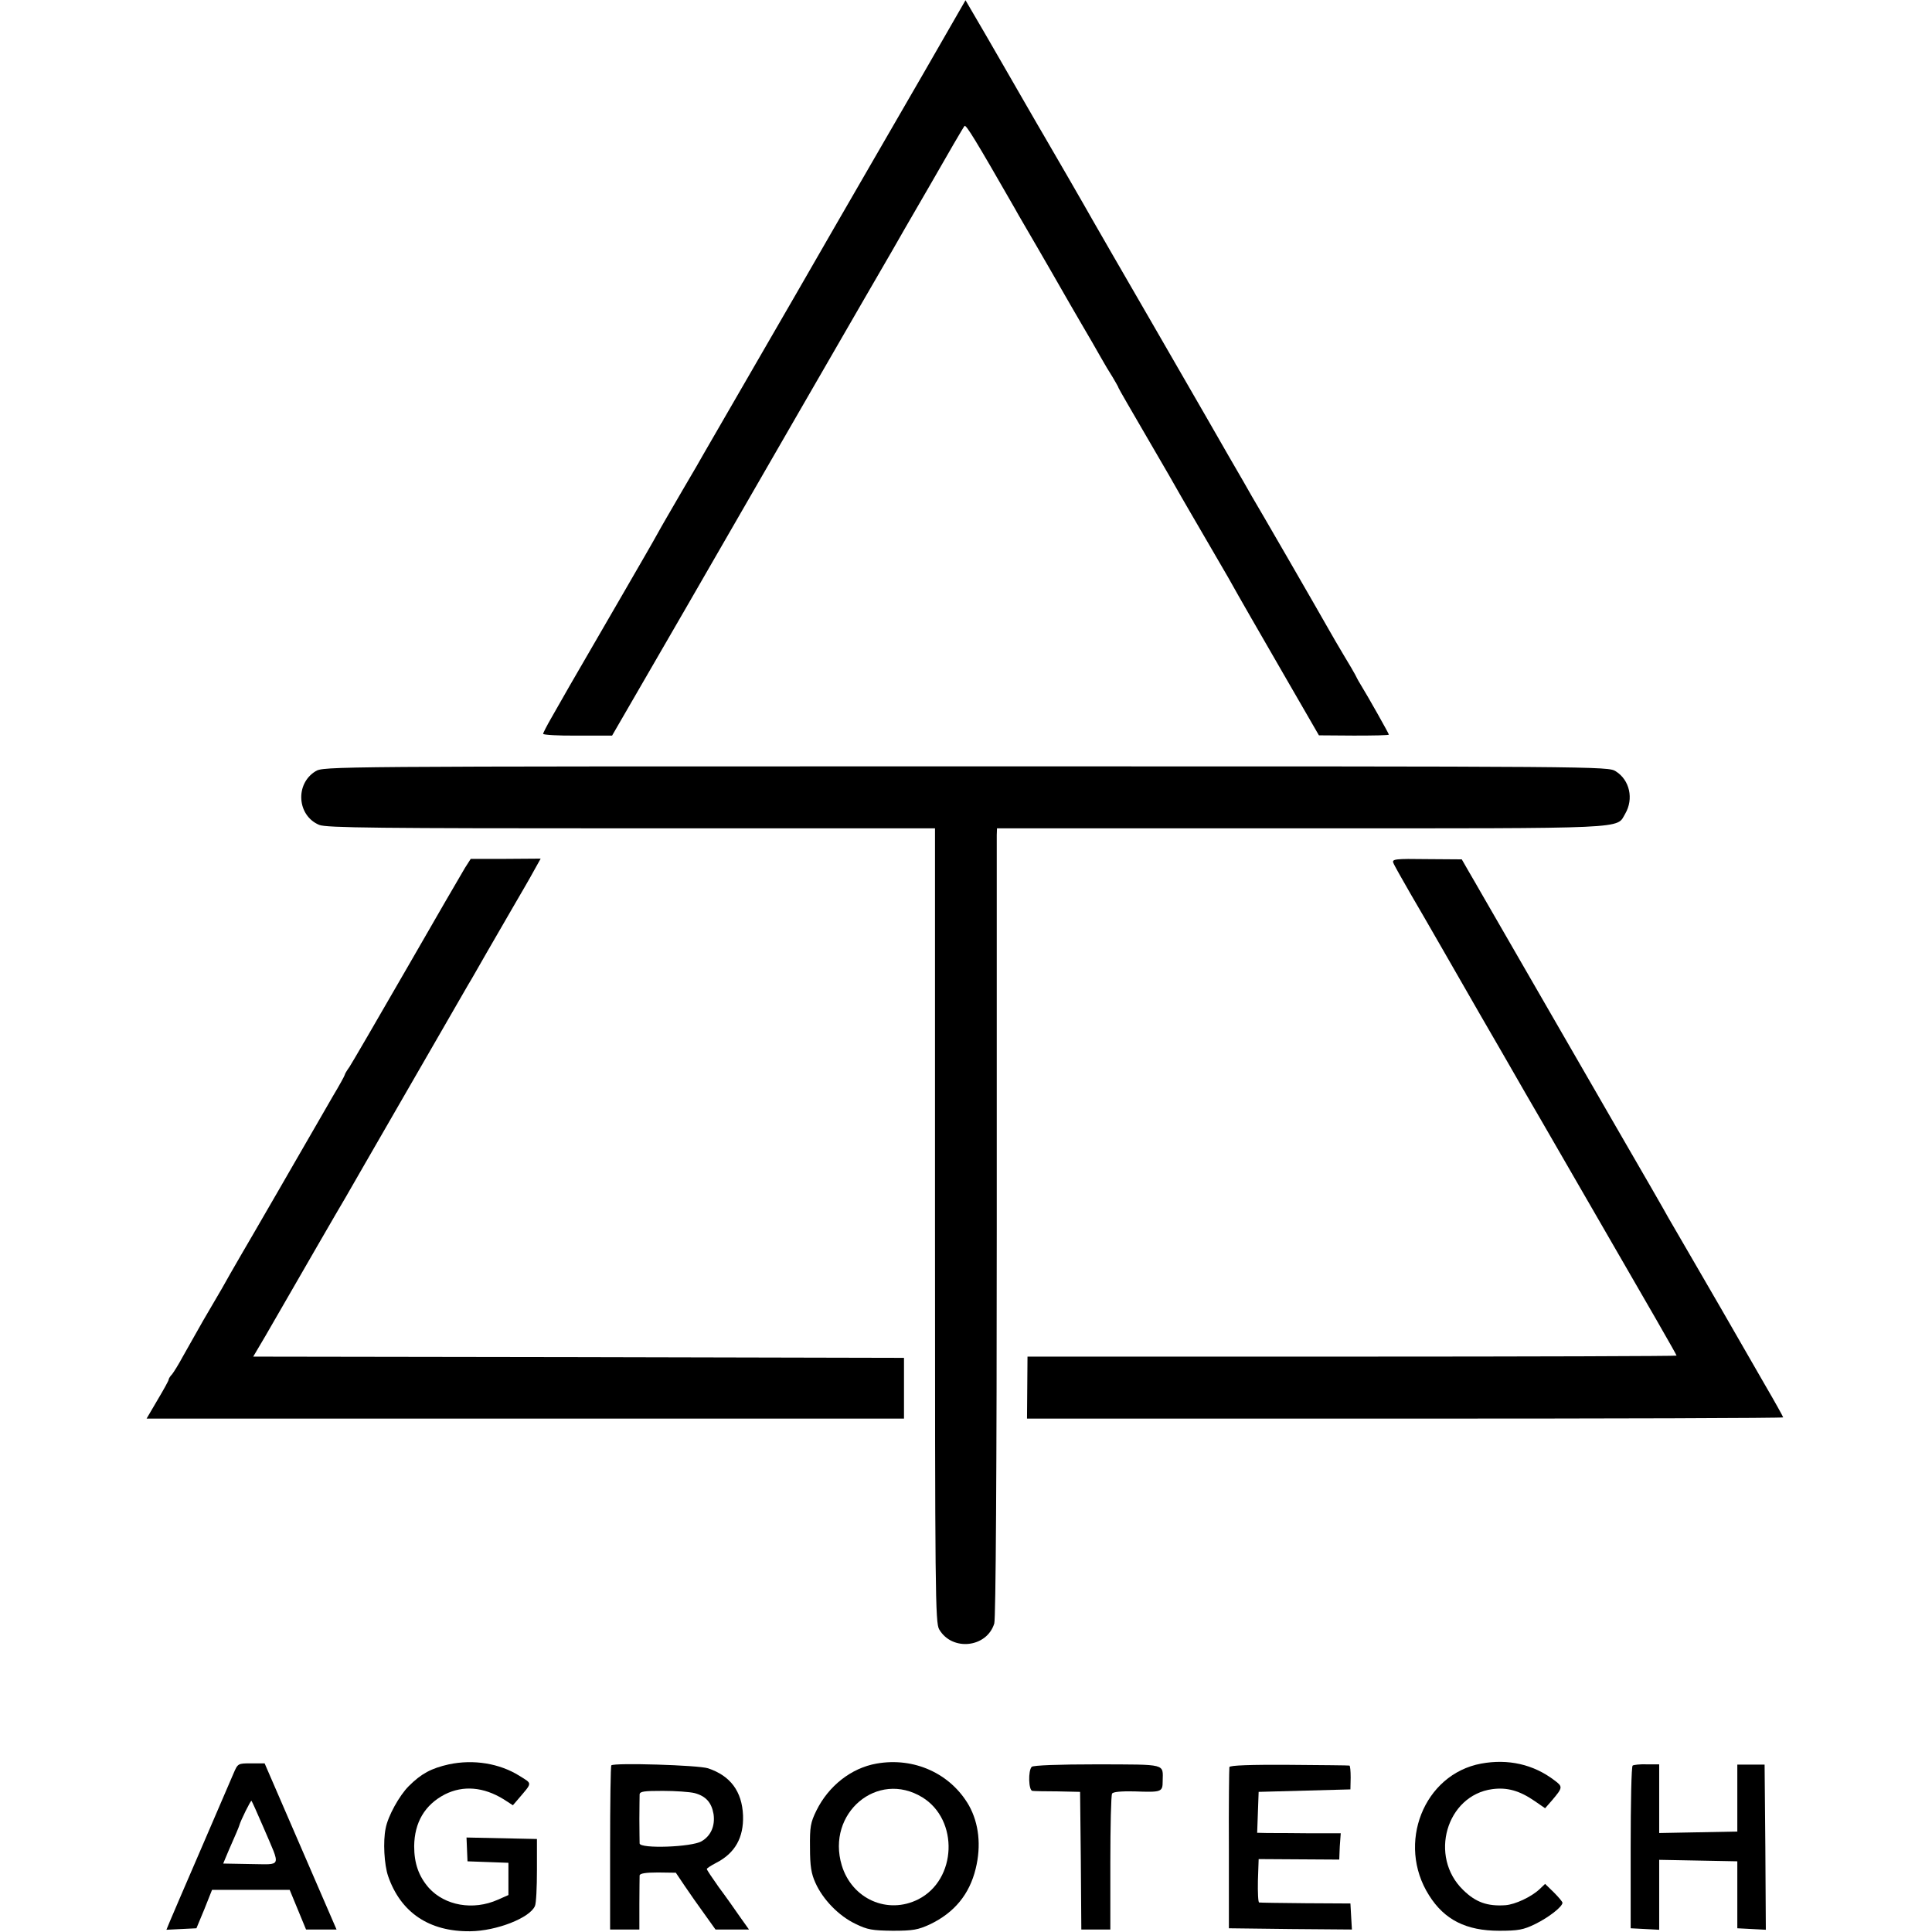 <?xml version="1.0" standalone="no"?>
<!DOCTYPE svg PUBLIC "-//W3C//DTD SVG 20010904//EN"
 "http://www.w3.org/TR/2001/REC-SVG-20010904/DTD/svg10.dtd">
<svg version="1.0" xmlns="http://www.w3.org/2000/svg"
 width="779pt" height="779pt" viewBox="0 0 779 779"
 preserveAspectRatio="xMidYMid meet">
<g transform="translate(0,779) scale(0.1,-0.1)"
fill="#000000" stroke="none">
<path d="M3728 7502 c-91 -158 -325 -561 -518 -897 -194 -335 -361 -624 -370
-640 -9 -17 -50 -87 -90 -155 -40 -69 -85 -146 -99 -172 -14 -26 -80 -140
-146 -254 -120 -207 -133 -229 -208 -359 -22 -38 -55 -96 -73 -128 -19 -33
-34 -62 -34 -66 0 -4 63 -8 139 -7 l139 0 298 515 c164 284 370 642 459 796
199 345 353 611 374 647 9 16 76 133 150 260 73 128 136 236 140 240 6 7 46
-59 202 -331 14 -26 58 -100 96 -166 38 -66 81 -140 95 -165 14 -25 49 -85 78
-135 29 -49 64 -110 78 -135 14 -25 36 -62 49 -82 12 -21 23 -39 23 -42 0 -2
52 -92 115 -200 63 -108 125 -215 138 -239 13 -23 57 -98 97 -167 40 -69 82
-141 93 -160 49 -88 115 -202 235 -410 l130 -225 141 -1 c78 0 141 1 141 4 0
4 -82 150 -117 207 -7 11 -15 27 -19 35 -4 8 -24 42 -44 75 -20 33 -50 85 -67
115 -17 30 -88 154 -158 275 -70 121 -136 235 -147 253 -10 18 -53 93 -95 165
-42 73 -84 146 -93 162 -10 17 -111 192 -225 390 -115 198 -217 376 -228 395
-21 38 -181 315 -196 340 -5 8 -43 74 -84 145 -41 72 -111 192 -154 267 l-80
137 -165 -287z"/>
<path d="M1272 4680 c-83 -51 -74 -179 15 -216 27 -12 246 -14 1258 -14 l1225
0 0 -1601 c0 -1481 1 -1603 17 -1629 52 -89 192 -74 222 24 6 19 10 620 10
1591 0 858 0 1572 0 1588 l1 27 1226 0 c1344 0 1270 -3 1307 59 35 60 18 136
-38 171 -32 20 -46 20 -2621 20 -2579 0 -2589 0 -2622 -20z"/>
<path d="M1875 4291 c-12 -20 -118 -202 -235 -406 -117 -203 -221 -382 -231
-397 -11 -15 -19 -29 -19 -32 0 -3 -22 -43 -49 -88 -26 -46 -92 -159 -146
-253 -54 -93 -112 -195 -130 -225 -17 -30 -58 -100 -90 -155 -32 -55 -68 -118
-80 -140 -13 -22 -47 -80 -76 -130 -28 -49 -65 -115 -82 -145 -16 -30 -36 -62
-43 -71 -8 -8 -14 -18 -14 -22 0 -4 -20 -40 -45 -82 l-44 -75 1527 0 1527 0 0
123 0 122 -1312 3 -1312 2 49 83 c26 45 58 101 71 123 46 80 234 406 253 437
10 18 121 210 246 427 125 217 237 411 248 430 12 19 45 78 75 130 30 52 79
136 107 185 29 50 66 113 81 141 l29 52 -141 -1 -141 0 -23 -36z"/>
<path d="M5618 4311 c3 -9 35 -65 70 -126 53 -90 188 -326 280 -486 11 -19 52
-90 92 -159 40 -69 81 -141 92 -160 11 -19 96 -165 188 -325 339 -586 420
-727 420 -731 0 -2 -589 -4 -1309 -4 l-1308 0 -1 -125 -1 -125 1524 0 c839 0
1525 2 1525 5 0 2 -33 62 -74 132 -146 254 -230 400 -299 518 -38 66 -79 136
-90 155 -10 19 -105 184 -210 365 -317 550 -518 898 -544 943 -14 24 -37 65
-52 90 l-27 47 -141 1 c-127 2 -141 0 -135 -15z"/>
<path d="M1810 676 c-71 -16 -111 -37 -162 -88 -38 -38 -84 -121 -93 -170 -11
-53 -6 -146 10 -193 51 -147 166 -224 331 -222 106 1 241 54 261 102 5 11 8
76 8 145 l0 125 -142 3 -142 3 2 -48 2 -48 83 -3 82 -3 0 -65 0 -65 -43 -19
c-99 -44 -213 -24 -278 48 -41 47 -59 99 -59 168 1 96 43 167 124 209 74 37
156 30 237 -20 l37 -24 19 22 c61 72 61 63 7 97 -80 50 -185 67 -284 46z"/>
<path d="M3534 679 c-102 -18 -193 -90 -242 -189 -24 -49 -27 -66 -26 -150 0
-74 5 -105 22 -142 30 -67 94 -133 161 -165 49 -24 68 -27 151 -28 82 0 102 4
150 26 98 47 159 121 184 224 23 93 13 183 -27 255 -74 129 -221 196 -373 169z
m185 -136 c148 -91 139 -332 -16 -411 -124 -63 -268 1 -309 137 -63 210 144
385 325 274z"/>
<path d="M5972 679 c-231 -43 -342 -323 -210 -531 62 -99 150 -143 283 -143
77 0 98 4 145 27 55 27 110 70 110 86 0 4 -16 23 -35 42 l-35 34 -22 -21 c-34
-32 -99 -62 -138 -65 -73 -5 -120 12 -170 61 -140 135 -68 382 117 407 60 8
110 -6 171 -48 l42 -29 28 32 c44 52 44 55 9 81 -84 64 -186 87 -295 67z"/>
<path d="M941 638 c-10 -24 -69 -160 -130 -302 -62 -143 -118 -274 -126 -293
l-14 -34 60 3 61 3 32 77 31 78 156 0 157 0 33 -80 33 -80 62 0 61 0 -145 335
-145 335 -54 0 c-54 0 -54 0 -72 -42z m122 -218 c70 -164 76 -147 -53 -146
-60 1 -110 2 -110 2 0 1 11 26 23 55 28 63 40 92 42 99 5 19 46 102 49 99 2
-2 24 -51 49 -109z"/>
<path d="M2465 672 c-3 -3 -5 -153 -5 -334 l0 -328 59 0 59 0 0 102 c0 57 1
109 1 116 1 8 23 12 74 12 l72 -1 35 -52 c19 -28 55 -80 80 -114 l45 -63 67 0
68 0 -37 52 c-20 29 -58 83 -85 119 -26 37 -48 69 -48 73 0 3 17 14 38 25 76
39 111 102 108 191 -4 97 -51 160 -141 190 -39 13 -378 23 -390 12z m336 -112
c45 -12 68 -38 76 -84 7 -47 -10 -88 -48 -110 -40 -24 -248 -31 -250 -9 0 7
-1 51 -1 98 0 47 1 92 1 100 1 12 19 14 94 14 50 0 108 -4 128 -9z"/>
<path d="M4160 666 c-15 -15 -13 -96 3 -97 6 -1 53 -2 102 -2 l90 -2 3 -277 2
-278 59 0 58 0 0 268 c0 148 3 274 7 280 4 7 35 10 89 9 110 -4 115 -3 115 41
1 72 19 67 -263 68 -157 0 -259 -4 -265 -10z"/>
<path d="M4957 665 c-1 -5 -3 -154 -2 -330 l0 -320 248 -3 248 -2 -3 52 -3 53
-180 1 c-99 1 -184 2 -188 3 -4 0 -6 40 -5 88 l3 87 163 -1 162 -1 1 27 c0 14
2 38 3 52 l2 27 -126 0 c-69 1 -144 1 -168 1 l-43 1 3 83 3 82 185 5 185 5 1
48 c0 26 -2 48 -5 48 -3 1 -113 2 -243 3 -155 1 -239 -2 -241 -9z"/>
<path d="M6583 671 c-5 -3 -8 -152 -8 -331 l0 -325 58 -3 57 -3 0 141 0 141
158 -3 157 -3 0 -135 0 -135 58 -3 57 -3 -2 333 -3 333 -55 0 -55 0 0 -135 0
-135 -158 -3 -157 -3 0 139 0 138 -50 0 c-27 1 -53 -2 -57 -5z"/>
</g>
</svg>
